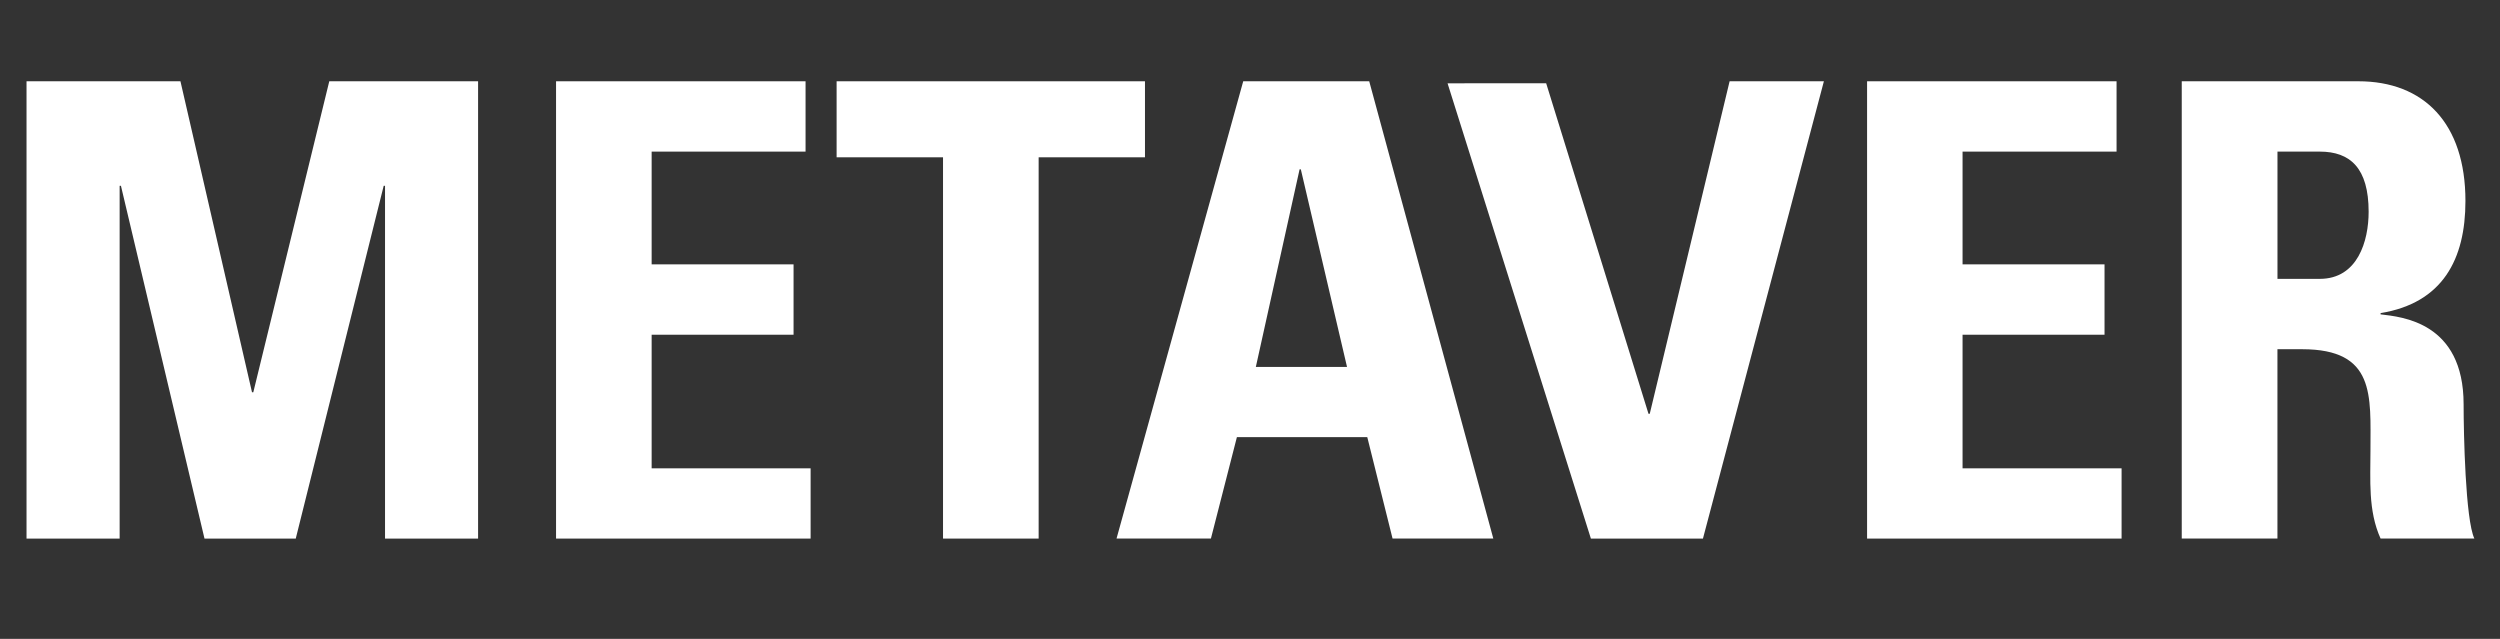 <?xml version="1.0" encoding="utf-8"?>
<!-- Generator: Adobe Illustrator 16.0.3, SVG Export Plug-In . SVG Version: 6.00 Build 0)  -->
<!DOCTYPE svg PUBLIC "-//W3C//DTD SVG 1.1//EN" "http://www.w3.org/Graphics/SVG/1.1/DTD/svg11.dtd">
<svg version="1.1" xmlns:x="http://ns.adobe.com/Extensibility/1.0/" xmlns:i="http://ns.adobe.com/AdobeIllustrator/10.0/" xmlns:graph="http://ns.adobe.com/Graphs/1.0/"
	 xmlns="http://www.w3.org/2000/svg" xmlns:xlink="http://www.w3.org/1999/xlink" x="0px" y="0px" width="90px" height="23px"
	 viewBox="0 0 90 23" enable-background="new 0 0 90 23" xml:space="preserve">
<rect x="0" y="0" width="90" height="23" fill="#333333" stroke="none"/>
<g id="Ebene_1">
	<g>
		<g>
			<polygon fill="#FFFFFF" points="9.119,14.121 9.072,14.121 6.496,2.926 0.955,2.926 0.955,19.389 4.307,19.389 4.307,6.69 
				4.354,6.69 7.362,19.389 10.647,19.389 13.813,6.69 13.861,6.69 13.861,19.389 17.211,19.389 17.211,2.926 11.854,2.926 			"/>
			<polygon fill="#FFFFFF" points="23.459,12.05 28.568,12.05 28.568,9.517 23.459,9.517 23.459,5.458 29,5.458 29,2.926 
				20.018,2.926 20.018,19.389 29.182,19.389 29.182,16.86 23.459,16.86 			"/>
			<polygon fill="#FFFFFF" points="41.219,2.926 30.118,2.926 30.118,5.663 33.949,5.663 33.949,19.389 37.391,19.389 37.391,5.663 
				41.219,5.663 			"/>
			<path fill="#FFFFFF" d="M44.756,2.926l-4.561,16.462h3.398l0.935-3.65h4.694l0.91,3.65h3.627L49.292,2.926H44.756z M45.21,13.21
				l1.575-7.113h0.045l1.663,7.113H45.21z"/>
			<path fill="#FFFFFF" d="M50.19-3.12"/>
			<path fill="#FFFFFF" d="M55.662,2.998"/>
			<polyline fill="#FFFFFF" points="52.112,2.999 57.272,19.389 61.306,19.389 65.66,2.926 62.266,2.926 59.391,14.897 
				59.346,14.897 55.662,2.998 			"/>
			<polygon fill="#FFFFFF" points="70.652,12.05 75.763,12.05 75.763,9.517 70.652,9.517 70.652,5.458 76.196,5.458 76.196,2.926 
				67.215,2.926 67.215,19.389 76.377,19.389 76.377,16.86 70.652,16.86 			"/>
			<path fill="#FFFFFF" d="M88.69,14.555c0-2.964-2.236-3.147-2.989-3.238v-0.045c2.235-0.365,3.055-1.938,3.055-4.037
				c0-2.804-1.503-4.309-3.854-4.309h-6.359v16.462h3.445v-6.816h0.888c2.645,0,2.461,1.663,2.461,3.622
				c0,1.075-0.091,2.188,0.364,3.194h3.376C88.756,18.705,88.69,15.603,88.69,14.555z M83.513,10.039h-1.524V5.458h1.524
				c1.095,0,1.758,0.593,1.758,2.167C85.271,8.67,84.881,10.039,83.513,10.039z"/>
		</g>
		<g>
			<path fill="#FFFFFF" d="M-18.842,40.659"/>
		</g>
	</g>
</g>
<g id="Ebene_2">
</g>
</svg>
